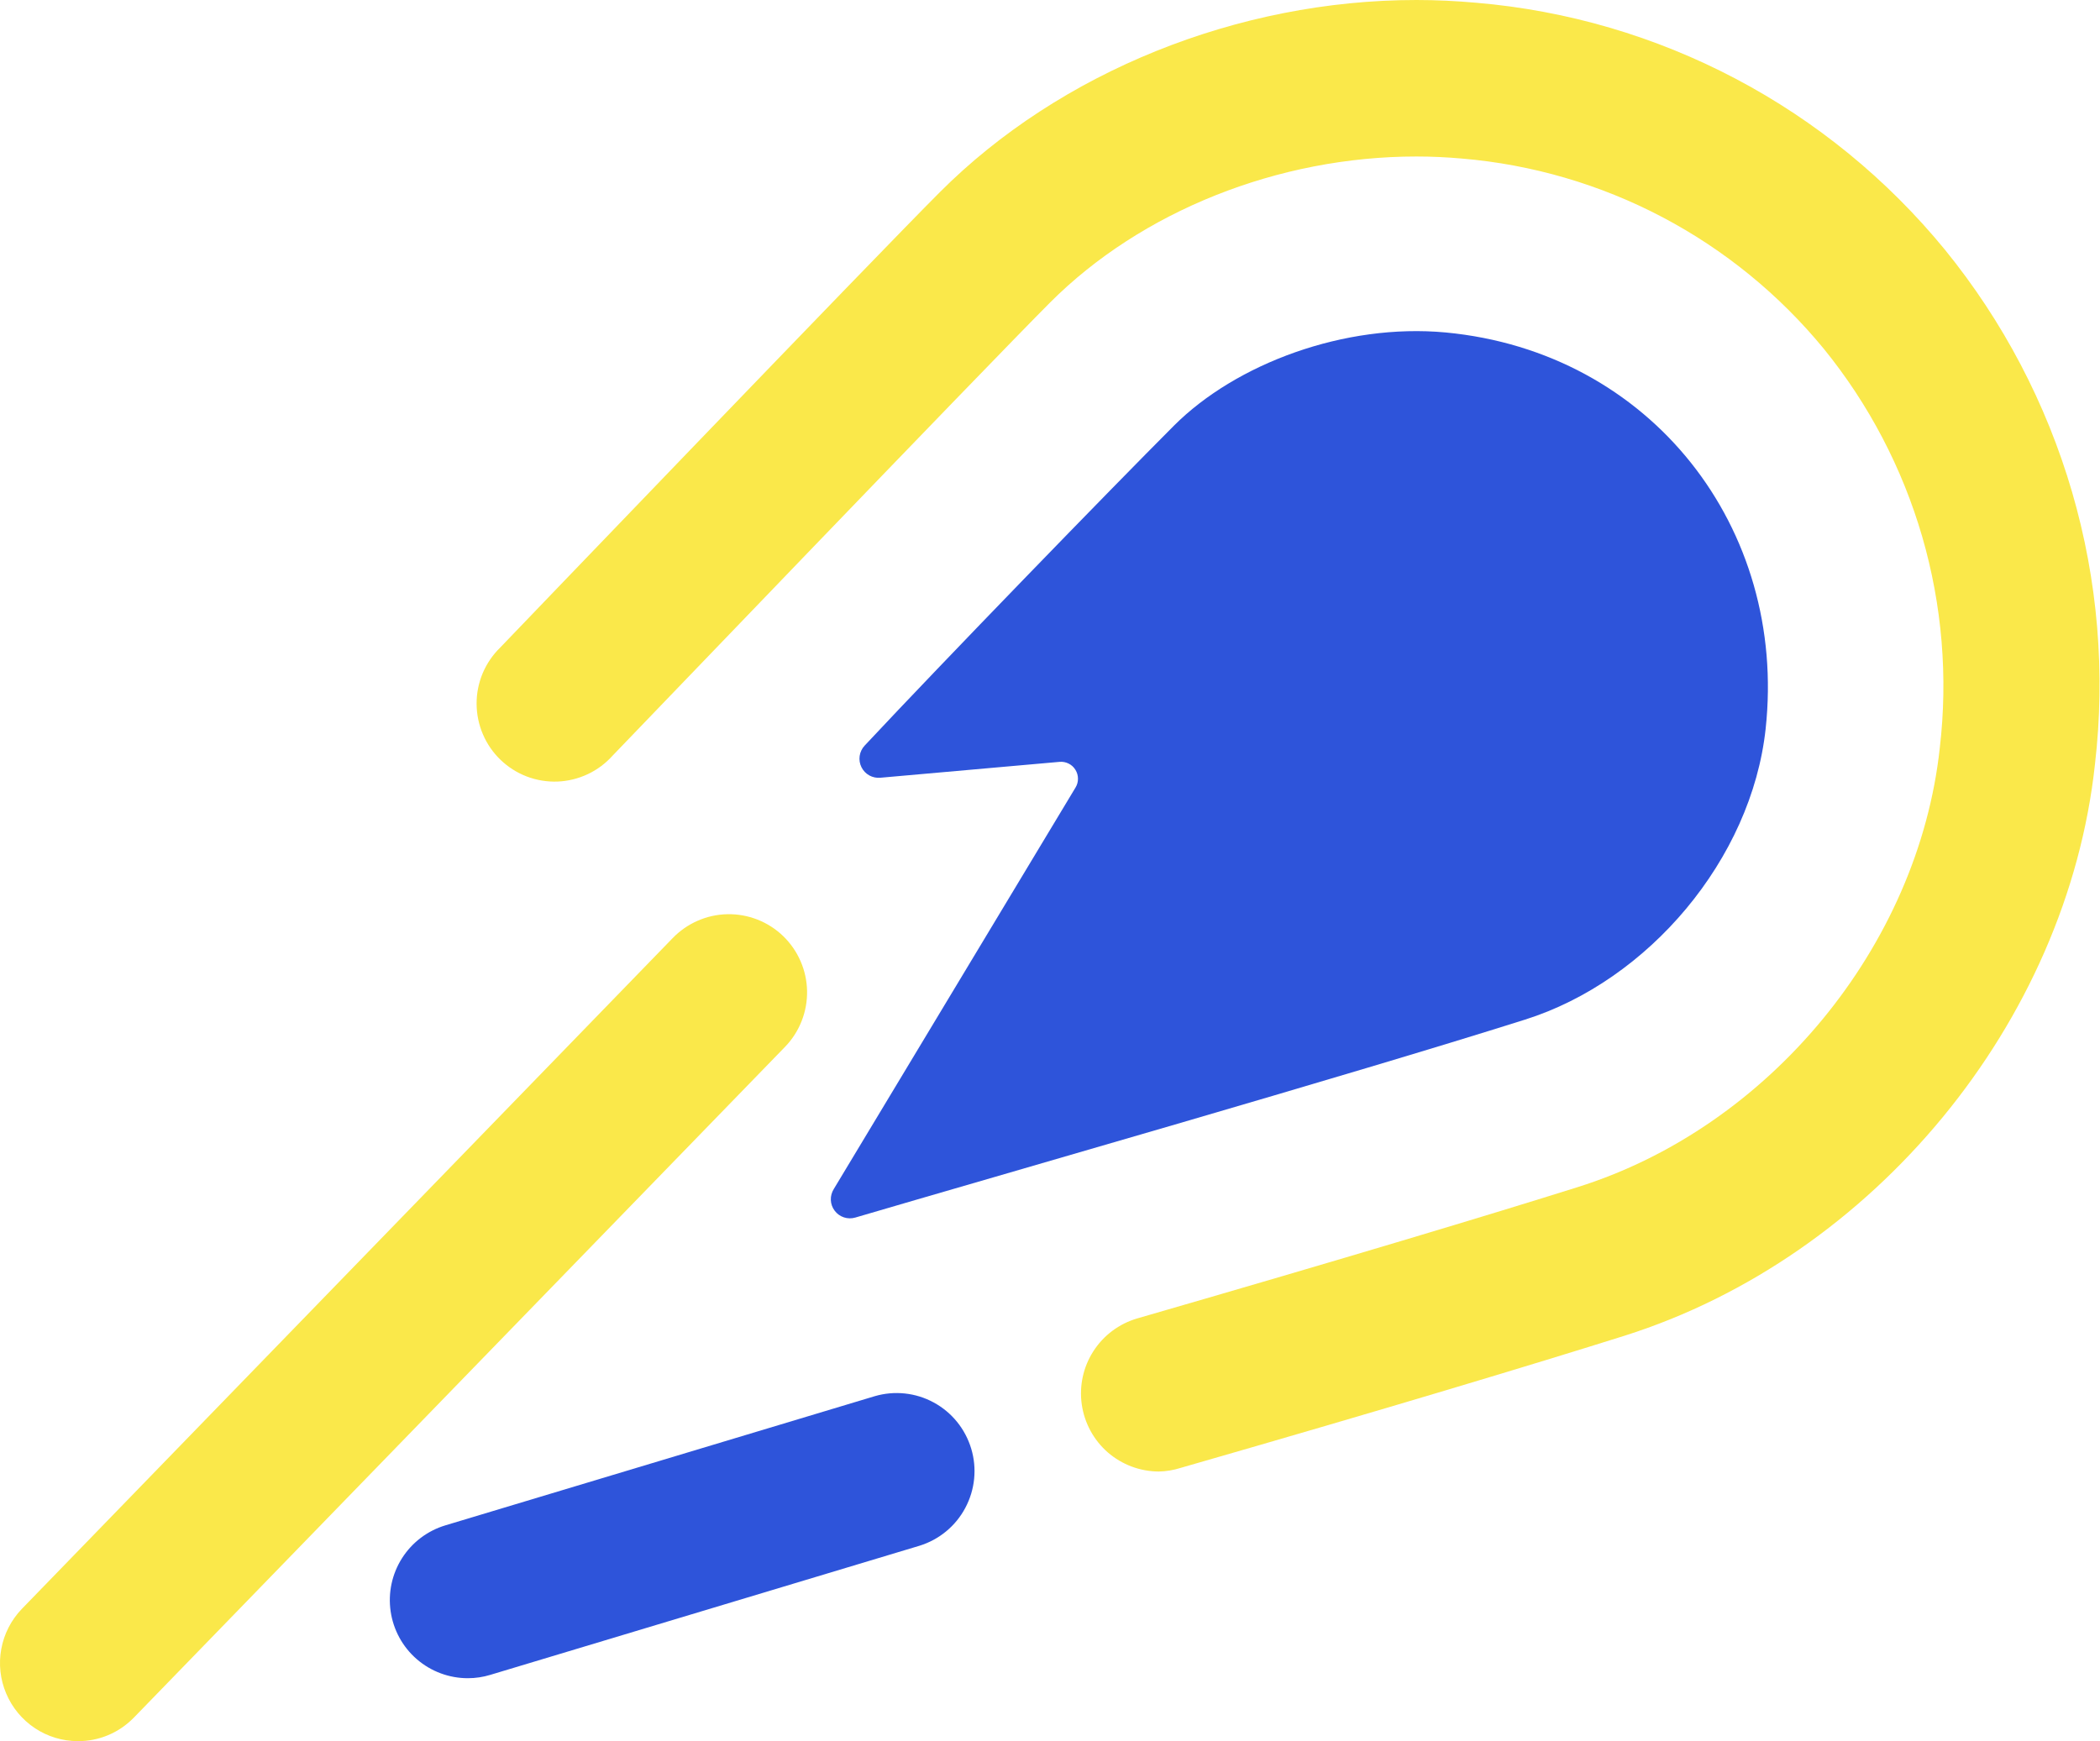 <svg width="41" height="34" viewBox="0 0 41 34" fill="none" xmlns="http://www.w3.org/2000/svg">
<path d="M16.279 23.218C16.239 23.282 16.218 23.357 16.221 23.433C16.224 23.509 16.25 23.582 16.296 23.642C16.341 23.703 16.404 23.748 16.476 23.772C16.548 23.796 16.626 23.797 16.698 23.776C19.473 22.96 26.351 20.994 29.772 19.911C32.182 19.153 34.196 16.779 34.472 14.232C34.896 10.313 32.238 6.872 28.224 6.492C26.255 6.309 24.131 7.099 22.918 8.314C21.705 9.529 18.399 12.935 16.881 14.56C16.829 14.616 16.795 14.686 16.784 14.761C16.773 14.836 16.785 14.913 16.819 14.981C16.852 15.049 16.906 15.105 16.972 15.142C17.039 15.179 17.115 15.194 17.19 15.187L20.687 14.877C20.748 14.872 20.809 14.883 20.864 14.911C20.919 14.938 20.965 14.98 20.996 15.032C21.029 15.084 21.046 15.144 21.046 15.205C21.047 15.267 21.03 15.327 20.998 15.379L16.279 23.218Z" fill="#2E54DA"/>
<path d="M9.134 32.771C8.769 32.771 8.415 32.64 8.138 32.4C7.861 32.161 7.68 31.829 7.627 31.467C7.574 31.104 7.653 30.735 7.85 30.426C8.047 30.117 8.348 29.89 8.699 29.785L17.078 27.264C17.463 27.151 17.878 27.195 18.23 27.387C18.584 27.579 18.846 27.903 18.962 28.289C19.078 28.674 19.036 29.089 18.847 29.444C18.659 29.799 18.337 30.065 17.953 30.184L9.575 32.705C9.432 32.749 9.284 32.771 9.134 32.771Z" fill="#2E54DA"/>
<path d="M1.515 34C1.217 33.999 0.926 33.91 0.679 33.745C0.431 33.579 0.237 33.345 0.121 33.07C0.004 32.795 -0.029 32.493 0.025 32.2C0.079 31.906 0.218 31.635 0.424 31.42L13.132 18.32C13.271 18.176 13.437 18.06 13.621 17.98C13.804 17.899 14.002 17.856 14.202 17.852C14.402 17.848 14.601 17.884 14.788 17.957C14.974 18.03 15.145 18.139 15.289 18.278C15.433 18.417 15.549 18.583 15.629 18.767C15.71 18.951 15.753 19.149 15.757 19.349C15.761 19.55 15.725 19.75 15.652 19.936C15.579 20.123 15.47 20.294 15.331 20.438L2.616 33.538C2.473 33.685 2.302 33.803 2.113 33.882C1.924 33.962 1.72 34.002 1.515 34Z" fill="#FAE84A"/>
<path d="M22.625 28.735C22.259 28.734 21.905 28.601 21.628 28.361C21.352 28.12 21.172 27.788 21.12 27.424C21.069 27.061 21.149 26.692 21.348 26.384C21.547 26.075 21.85 25.849 22.201 25.746C26.254 24.574 29.067 23.727 30.797 23.183C34.544 22.01 37.453 18.475 37.872 14.605C38.034 13.221 37.917 11.818 37.529 10.48C37.14 9.142 36.488 7.895 35.61 6.814C34.739 5.752 33.665 4.876 32.45 4.237C31.236 3.599 29.907 3.211 28.54 3.096C28.247 3.07 27.95 3.056 27.653 3.056C24.957 3.056 22.283 4.123 20.501 5.908C19.276 7.135 12.036 14.68 11.961 14.755C11.824 14.908 11.659 15.031 11.474 15.118C11.289 15.205 11.088 15.254 10.884 15.262C10.68 15.269 10.476 15.236 10.285 15.163C10.094 15.09 9.92 14.979 9.773 14.838C9.625 14.696 9.508 14.526 9.428 14.338C9.347 14.149 9.306 13.947 9.305 13.742C9.304 13.538 9.345 13.335 9.424 13.146C9.504 12.958 9.62 12.787 9.766 12.645C10.066 12.333 17.101 5.001 18.349 3.753C20.69 1.407 24.168 0 27.653 0C28.044 0 28.434 0.019 28.824 0.054C30.593 0.204 32.314 0.708 33.886 1.537C35.457 2.365 36.846 3.501 37.972 4.876C39.107 6.271 39.95 7.879 40.454 9.605C40.957 11.332 41.109 13.142 40.901 14.929C40.356 19.965 36.579 24.546 31.715 26.084C29.963 26.635 27.131 27.491 23.051 28.664C22.913 28.708 22.769 28.732 22.625 28.735Z" fill="#FAE84A"/>
</svg>
